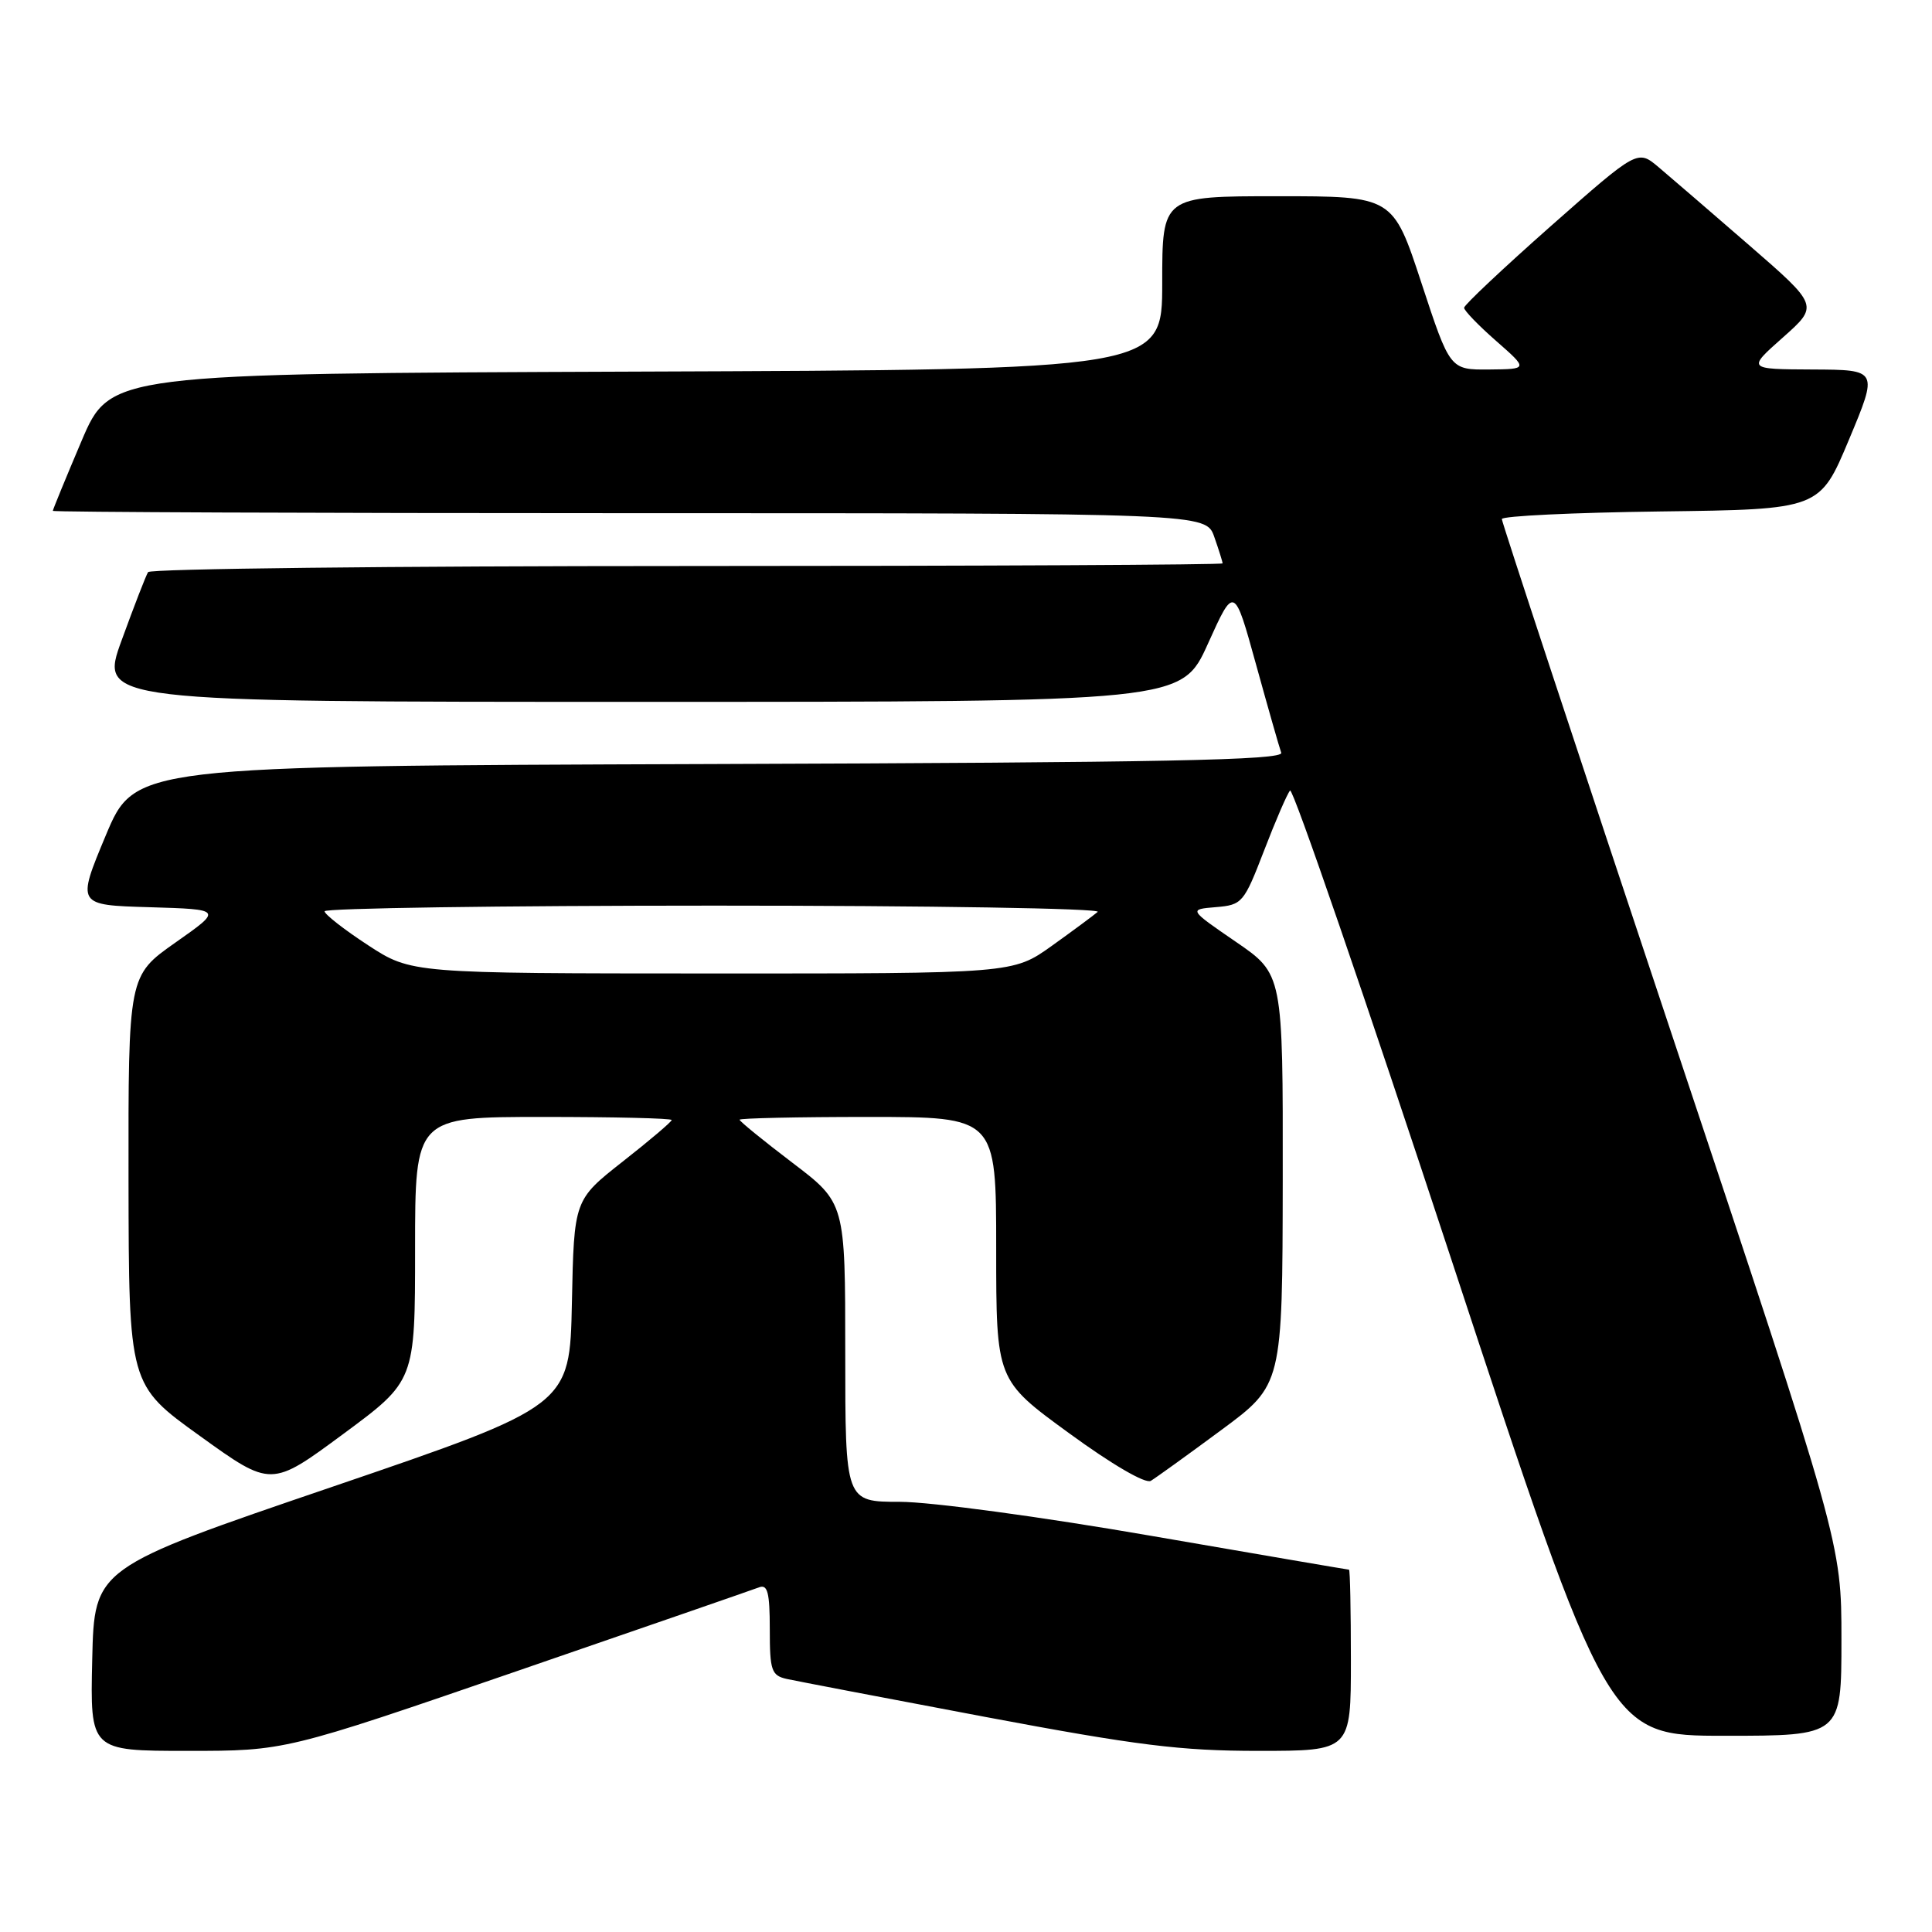 <?xml version="1.0" encoding="UTF-8" standalone="no"?>
<!DOCTYPE svg PUBLIC "-//W3C//DTD SVG 1.1//EN" "http://www.w3.org/Graphics/SVG/1.1/DTD/svg11.dtd" >
<svg xmlns="http://www.w3.org/2000/svg" xmlns:xlink="http://www.w3.org/1999/xlink" version="1.1" viewBox="0 0 256 256">
 <g >
 <path fill="currentColor"
d=" M 68.47 221.44 C 85.35 215.63 99.80 210.63 100.58 210.33 C 101.71 209.90 102.00 211.02 102.00 215.87 C 102.00 221.37 102.22 222.01 104.25 222.47 C 105.49 222.74 117.30 225.00 130.50 227.49 C 150.71 231.29 156.44 232.00 166.75 232.00 C 179.00 232.00 179.00 232.00 179.00 220.00 C 179.00 213.40 178.89 208.00 178.75 207.99 C 178.61 207.99 166.80 205.97 152.50 203.50 C 137.96 200.98 123.30 199.00 119.25 199.00 C 112.00 199.00 112.00 199.00 112.00 179.20 C 112.00 159.39 112.00 159.39 105.00 154.07 C 101.15 151.14 98.00 148.58 98.00 148.37 C 98.00 148.17 105.65 148.00 115.00 148.00 C 132.00 148.00 132.00 148.00 132.00 165.43 C 132.00 182.87 132.00 182.87 141.65 189.90 C 147.33 194.05 151.78 196.64 152.49 196.22 C 153.15 195.82 157.35 192.80 161.81 189.50 C 169.93 183.50 169.93 183.50 169.97 156.29 C 170.00 129.07 170.00 129.07 163.75 124.79 C 157.50 120.50 157.50 120.50 161.11 120.20 C 164.60 119.91 164.82 119.65 167.50 112.70 C 169.02 108.74 170.57 105.16 170.94 104.75 C 171.31 104.33 180.94 132.35 192.35 167.00 C 213.09 230.00 213.09 230.00 228.55 230.00 C 244.00 230.00 244.00 230.00 244.00 217.24 C 244.00 204.48 244.00 204.48 221.50 137.00 C 209.12 99.88 199.00 69.18 199.00 68.78 C 199.00 68.37 208.48 67.92 220.06 67.77 C 241.13 67.50 241.13 67.50 245.00 58.25 C 248.87 49.00 248.87 49.00 240.19 48.96 C 231.50 48.92 231.50 48.92 236.25 44.71 C 240.99 40.50 240.99 40.50 231.78 32.50 C 226.71 28.10 221.30 23.44 219.77 22.15 C 216.99 19.81 216.99 19.81 205.49 29.96 C 199.17 35.55 194.00 40.42 194.00 40.78 C 194.00 41.15 195.91 43.13 198.25 45.18 C 202.50 48.91 202.50 48.91 197.32 48.96 C 192.13 49.00 192.13 49.00 188.35 37.50 C 184.57 26.00 184.57 26.00 169.28 26.00 C 154.00 26.00 154.00 26.00 154.00 37.49 C 154.00 48.99 154.00 48.99 84.30 49.24 C 14.61 49.50 14.61 49.50 10.80 58.44 C 8.71 63.36 7.00 67.53 7.00 67.69 C 7.00 67.86 41.38 68.00 83.40 68.00 C 159.80 68.00 159.80 68.00 160.90 71.15 C 161.51 72.88 162.00 74.46 162.00 74.65 C 162.00 74.84 130.08 75.00 91.06 75.00 C 52.04 75.00 19.89 75.36 19.62 75.81 C 19.34 76.25 17.77 80.30 16.13 84.81 C 13.14 93.00 13.14 93.00 84.86 93.00 C 156.58 93.00 156.58 93.00 160.06 85.29 C 163.54 77.58 163.54 77.58 166.43 88.04 C 168.02 93.79 169.52 99.06 169.77 99.74 C 170.12 100.73 154.25 101.04 94.04 101.24 C 17.87 101.50 17.87 101.50 14.01 110.71 C 10.16 119.93 10.16 119.93 19.83 120.21 C 29.50 120.50 29.50 120.50 23.25 124.89 C 17.00 129.29 17.00 129.29 17.03 156.39 C 17.07 183.50 17.07 183.50 26.50 190.28 C 35.93 197.07 35.93 197.07 45.47 190.02 C 55.00 182.98 55.00 182.98 55.00 165.49 C 55.00 148.00 55.00 148.00 72.00 148.00 C 81.35 148.00 89.00 148.18 89.00 148.41 C 89.00 148.63 86.09 151.11 82.53 153.90 C 76.06 158.99 76.06 158.99 75.78 172.63 C 75.50 186.27 75.50 186.27 44.00 197.02 C 12.50 207.76 12.50 207.76 12.22 219.88 C 11.94 232.00 11.94 232.00 24.86 232.00 C 37.78 232.00 37.78 232.00 68.47 221.44 Z  M 48.76 125.24 C 45.61 123.18 43.02 121.16 43.01 120.75 C 43.01 120.34 66.27 120.00 94.70 120.00 C 123.14 120.00 145.97 120.37 145.45 120.83 C 144.93 121.28 142.19 123.31 139.37 125.33 C 134.23 129.00 134.23 129.00 94.37 128.99 C 54.50 128.98 54.50 128.98 48.76 125.24 Z "/>
</g>
</svg>